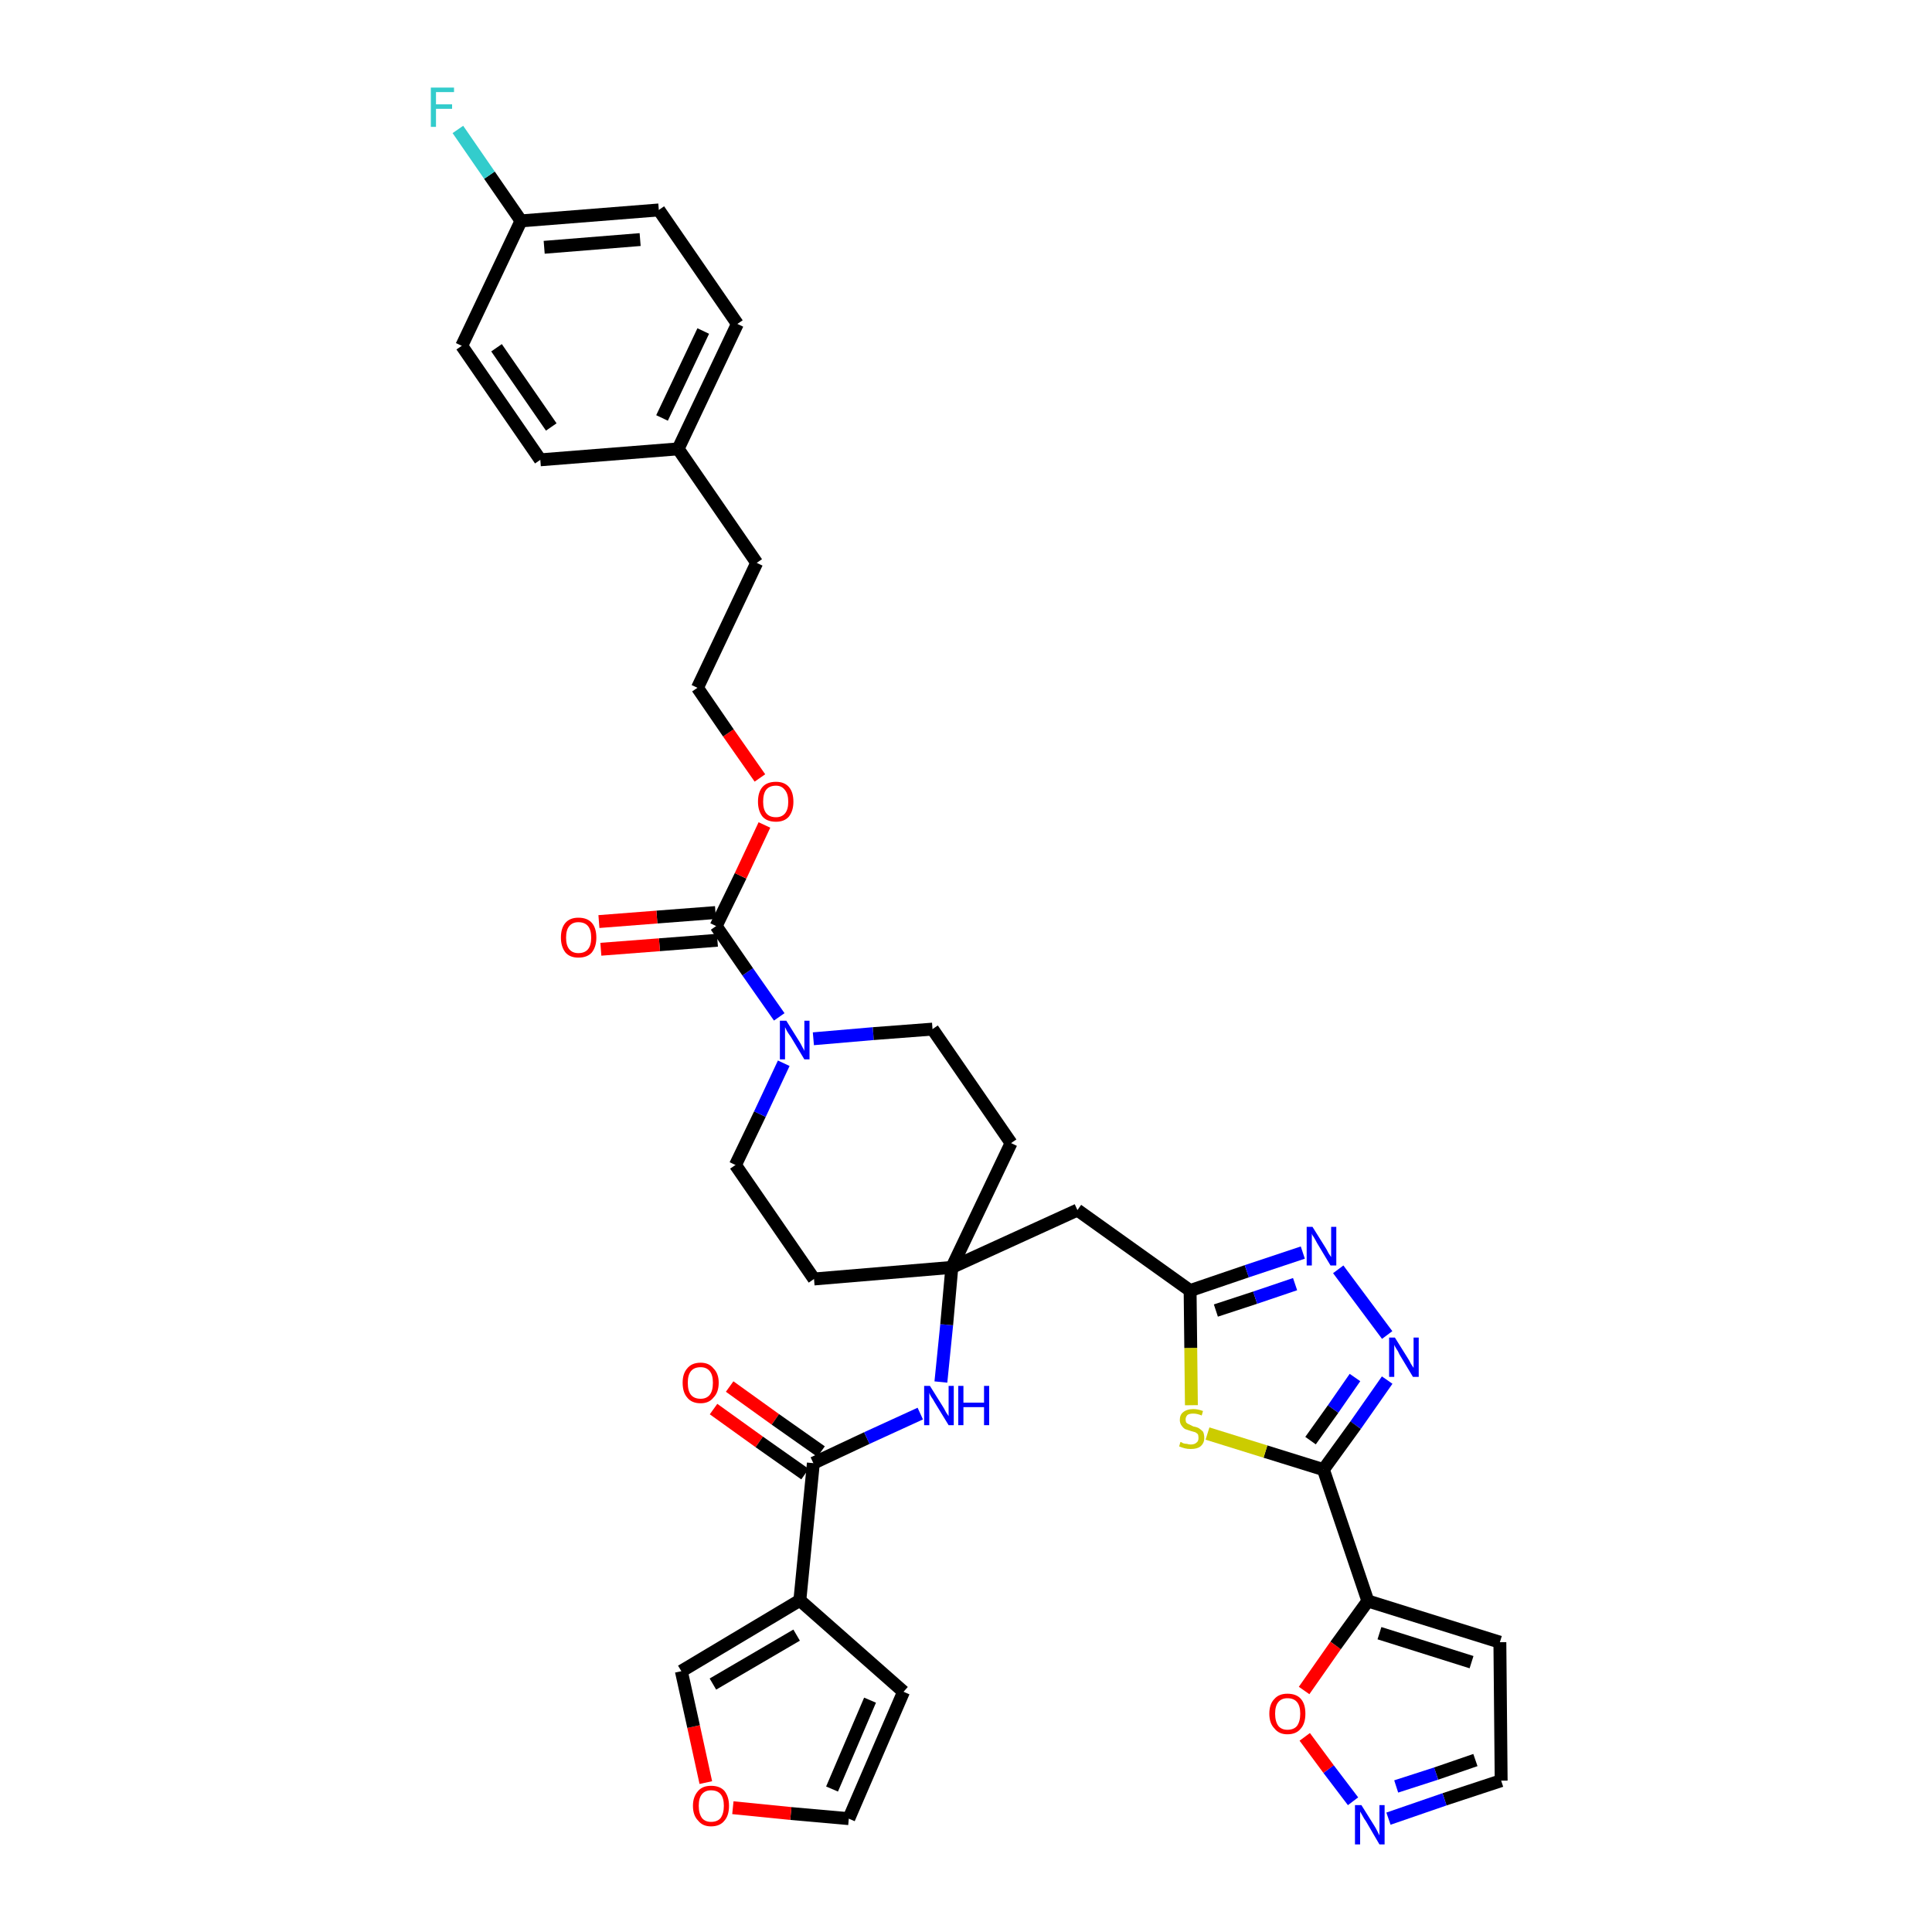 <?xml version='1.0' encoding='iso-8859-1'?>
<svg version='1.1' baseProfile='full'
              xmlns='http://www.w3.org/2000/svg'
                      xmlns:rdkit='http://www.rdkit.org/xml'
                      xmlns:xlink='http://www.w3.org/1999/xlink'
                  xml:space='preserve'
width='300px' height='300px' viewBox='0 0 300 300'>
<!-- END OF HEADER -->
<path class='bond-0 atom-0 atom-1' d='M 110.8,218.8 L 117.9,223.9' style='fill:none;fill-rule:evenodd;stroke:#FF0000;stroke-width:2.0px;stroke-linecap:butt;stroke-linejoin:miter;stroke-opacity:1' />
<path class='bond-0 atom-0 atom-1' d='M 117.9,223.9 L 125.0,228.9' style='fill:none;fill-rule:evenodd;stroke:#000000;stroke-width:2.0px;stroke-linecap:butt;stroke-linejoin:miter;stroke-opacity:1' />
<path class='bond-0 atom-0 atom-1' d='M 113.3,215.3 L 120.4,220.4' style='fill:none;fill-rule:evenodd;stroke:#FF0000;stroke-width:2.0px;stroke-linecap:butt;stroke-linejoin:miter;stroke-opacity:1' />
<path class='bond-0 atom-0 atom-1' d='M 120.4,220.4 L 127.5,225.4' style='fill:none;fill-rule:evenodd;stroke:#000000;stroke-width:2.0px;stroke-linecap:butt;stroke-linejoin:miter;stroke-opacity:1' />
<path class='bond-1 atom-1 atom-2' d='M 126.3,227.2 L 134.6,223.3' style='fill:none;fill-rule:evenodd;stroke:#000000;stroke-width:2.0px;stroke-linecap:butt;stroke-linejoin:miter;stroke-opacity:1' />
<path class='bond-1 atom-1 atom-2' d='M 134.6,223.3 L 142.9,219.5' style='fill:none;fill-rule:evenodd;stroke:#0000FF;stroke-width:2.0px;stroke-linecap:butt;stroke-linejoin:miter;stroke-opacity:1' />
<path class='bond-31 atom-1 atom-32' d='M 126.3,227.2 L 124.2,248.5' style='fill:none;fill-rule:evenodd;stroke:#000000;stroke-width:2.0px;stroke-linecap:butt;stroke-linejoin:miter;stroke-opacity:1' />
<path class='bond-2 atom-2 atom-3' d='M 146.1,214.6 L 147.0,205.7' style='fill:none;fill-rule:evenodd;stroke:#0000FF;stroke-width:2.0px;stroke-linecap:butt;stroke-linejoin:miter;stroke-opacity:1' />
<path class='bond-2 atom-2 atom-3' d='M 147.0,205.7 L 147.8,196.8' style='fill:none;fill-rule:evenodd;stroke:#000000;stroke-width:2.0px;stroke-linecap:butt;stroke-linejoin:miter;stroke-opacity:1' />
<path class='bond-3 atom-3 atom-4' d='M 147.8,196.8 L 167.3,187.9' style='fill:none;fill-rule:evenodd;stroke:#000000;stroke-width:2.0px;stroke-linecap:butt;stroke-linejoin:miter;stroke-opacity:1' />
<path class='bond-14 atom-3 atom-15' d='M 147.8,196.8 L 126.4,198.6' style='fill:none;fill-rule:evenodd;stroke:#000000;stroke-width:2.0px;stroke-linecap:butt;stroke-linejoin:miter;stroke-opacity:1' />
<path class='bond-36 atom-31 atom-3' d='M 157.0,177.5 L 147.8,196.8' style='fill:none;fill-rule:evenodd;stroke:#000000;stroke-width:2.0px;stroke-linecap:butt;stroke-linejoin:miter;stroke-opacity:1' />
<path class='bond-4 atom-4 atom-5' d='M 167.3,187.9 L 184.8,200.4' style='fill:none;fill-rule:evenodd;stroke:#000000;stroke-width:2.0px;stroke-linecap:butt;stroke-linejoin:miter;stroke-opacity:1' />
<path class='bond-5 atom-5 atom-6' d='M 184.8,200.4 L 193.6,197.4' style='fill:none;fill-rule:evenodd;stroke:#000000;stroke-width:2.0px;stroke-linecap:butt;stroke-linejoin:miter;stroke-opacity:1' />
<path class='bond-5 atom-5 atom-6' d='M 193.6,197.4 L 202.3,194.5' style='fill:none;fill-rule:evenodd;stroke:#0000FF;stroke-width:2.0px;stroke-linecap:butt;stroke-linejoin:miter;stroke-opacity:1' />
<path class='bond-5 atom-5 atom-6' d='M 188.8,203.5 L 194.9,201.5' style='fill:none;fill-rule:evenodd;stroke:#000000;stroke-width:2.0px;stroke-linecap:butt;stroke-linejoin:miter;stroke-opacity:1' />
<path class='bond-5 atom-5 atom-6' d='M 194.9,201.5 L 201.1,199.4' style='fill:none;fill-rule:evenodd;stroke:#0000FF;stroke-width:2.0px;stroke-linecap:butt;stroke-linejoin:miter;stroke-opacity:1' />
<path class='bond-38 atom-14 atom-5' d='M 185.0,218.2 L 184.9,209.3' style='fill:none;fill-rule:evenodd;stroke:#CCCC00;stroke-width:2.0px;stroke-linecap:butt;stroke-linejoin:miter;stroke-opacity:1' />
<path class='bond-38 atom-14 atom-5' d='M 184.9,209.3 L 184.8,200.4' style='fill:none;fill-rule:evenodd;stroke:#000000;stroke-width:2.0px;stroke-linecap:butt;stroke-linejoin:miter;stroke-opacity:1' />
<path class='bond-6 atom-6 atom-7' d='M 207.8,197.1 L 215.4,207.3' style='fill:none;fill-rule:evenodd;stroke:#0000FF;stroke-width:2.0px;stroke-linecap:butt;stroke-linejoin:miter;stroke-opacity:1' />
<path class='bond-7 atom-7 atom-8' d='M 215.4,214.3 L 210.5,221.3' style='fill:none;fill-rule:evenodd;stroke:#0000FF;stroke-width:2.0px;stroke-linecap:butt;stroke-linejoin:miter;stroke-opacity:1' />
<path class='bond-7 atom-7 atom-8' d='M 210.5,221.3 L 205.5,228.2' style='fill:none;fill-rule:evenodd;stroke:#000000;stroke-width:2.0px;stroke-linecap:butt;stroke-linejoin:miter;stroke-opacity:1' />
<path class='bond-7 atom-7 atom-8' d='M 210.4,213.9 L 207.0,218.8' style='fill:none;fill-rule:evenodd;stroke:#0000FF;stroke-width:2.0px;stroke-linecap:butt;stroke-linejoin:miter;stroke-opacity:1' />
<path class='bond-7 atom-7 atom-8' d='M 207.0,218.8 L 203.5,223.7' style='fill:none;fill-rule:evenodd;stroke:#000000;stroke-width:2.0px;stroke-linecap:butt;stroke-linejoin:miter;stroke-opacity:1' />
<path class='bond-8 atom-8 atom-9' d='M 205.5,228.2 L 212.4,248.6' style='fill:none;fill-rule:evenodd;stroke:#000000;stroke-width:2.0px;stroke-linecap:butt;stroke-linejoin:miter;stroke-opacity:1' />
<path class='bond-13 atom-8 atom-14' d='M 205.5,228.2 L 196.5,225.4' style='fill:none;fill-rule:evenodd;stroke:#000000;stroke-width:2.0px;stroke-linecap:butt;stroke-linejoin:miter;stroke-opacity:1' />
<path class='bond-13 atom-8 atom-14' d='M 196.5,225.4 L 187.5,222.6' style='fill:none;fill-rule:evenodd;stroke:#CCCC00;stroke-width:2.0px;stroke-linecap:butt;stroke-linejoin:miter;stroke-opacity:1' />
<path class='bond-9 atom-9 atom-10' d='M 212.4,248.6 L 232.9,255.0' style='fill:none;fill-rule:evenodd;stroke:#000000;stroke-width:2.0px;stroke-linecap:butt;stroke-linejoin:miter;stroke-opacity:1' />
<path class='bond-9 atom-9 atom-10' d='M 214.2,253.6 L 228.5,258.1' style='fill:none;fill-rule:evenodd;stroke:#000000;stroke-width:2.0px;stroke-linecap:butt;stroke-linejoin:miter;stroke-opacity:1' />
<path class='bond-40 atom-13 atom-9' d='M 202.5,262.5 L 207.4,255.5' style='fill:none;fill-rule:evenodd;stroke:#FF0000;stroke-width:2.0px;stroke-linecap:butt;stroke-linejoin:miter;stroke-opacity:1' />
<path class='bond-40 atom-13 atom-9' d='M 207.4,255.5 L 212.4,248.6' style='fill:none;fill-rule:evenodd;stroke:#000000;stroke-width:2.0px;stroke-linecap:butt;stroke-linejoin:miter;stroke-opacity:1' />
<path class='bond-10 atom-10 atom-11' d='M 232.9,255.0 L 233.1,276.5' style='fill:none;fill-rule:evenodd;stroke:#000000;stroke-width:2.0px;stroke-linecap:butt;stroke-linejoin:miter;stroke-opacity:1' />
<path class='bond-11 atom-11 atom-12' d='M 233.1,276.5 L 224.3,279.4' style='fill:none;fill-rule:evenodd;stroke:#000000;stroke-width:2.0px;stroke-linecap:butt;stroke-linejoin:miter;stroke-opacity:1' />
<path class='bond-11 atom-11 atom-12' d='M 224.3,279.4 L 215.6,282.4' style='fill:none;fill-rule:evenodd;stroke:#0000FF;stroke-width:2.0px;stroke-linecap:butt;stroke-linejoin:miter;stroke-opacity:1' />
<path class='bond-11 atom-11 atom-12' d='M 229.1,273.3 L 223.0,275.4' style='fill:none;fill-rule:evenodd;stroke:#000000;stroke-width:2.0px;stroke-linecap:butt;stroke-linejoin:miter;stroke-opacity:1' />
<path class='bond-11 atom-11 atom-12' d='M 223.0,275.4 L 216.8,277.4' style='fill:none;fill-rule:evenodd;stroke:#0000FF;stroke-width:2.0px;stroke-linecap:butt;stroke-linejoin:miter;stroke-opacity:1' />
<path class='bond-12 atom-12 atom-13' d='M 210.1,279.7 L 206.3,274.7' style='fill:none;fill-rule:evenodd;stroke:#0000FF;stroke-width:2.0px;stroke-linecap:butt;stroke-linejoin:miter;stroke-opacity:1' />
<path class='bond-12 atom-12 atom-13' d='M 206.3,274.7 L 202.6,269.7' style='fill:none;fill-rule:evenodd;stroke:#FF0000;stroke-width:2.0px;stroke-linecap:butt;stroke-linejoin:miter;stroke-opacity:1' />
<path class='bond-15 atom-15 atom-16' d='M 126.4,198.6 L 114.2,180.9' style='fill:none;fill-rule:evenodd;stroke:#000000;stroke-width:2.0px;stroke-linecap:butt;stroke-linejoin:miter;stroke-opacity:1' />
<path class='bond-16 atom-16 atom-17' d='M 114.2,180.9 L 118.0,173.0' style='fill:none;fill-rule:evenodd;stroke:#000000;stroke-width:2.0px;stroke-linecap:butt;stroke-linejoin:miter;stroke-opacity:1' />
<path class='bond-16 atom-16 atom-17' d='M 118.0,173.0 L 121.7,165.1' style='fill:none;fill-rule:evenodd;stroke:#0000FF;stroke-width:2.0px;stroke-linecap:butt;stroke-linejoin:miter;stroke-opacity:1' />
<path class='bond-17 atom-17 atom-18' d='M 121.0,157.9 L 116.1,150.9' style='fill:none;fill-rule:evenodd;stroke:#0000FF;stroke-width:2.0px;stroke-linecap:butt;stroke-linejoin:miter;stroke-opacity:1' />
<path class='bond-17 atom-17 atom-18' d='M 116.1,150.9 L 111.2,143.8' style='fill:none;fill-rule:evenodd;stroke:#000000;stroke-width:2.0px;stroke-linecap:butt;stroke-linejoin:miter;stroke-opacity:1' />
<path class='bond-29 atom-17 atom-30' d='M 126.3,161.3 L 135.6,160.5' style='fill:none;fill-rule:evenodd;stroke:#0000FF;stroke-width:2.0px;stroke-linecap:butt;stroke-linejoin:miter;stroke-opacity:1' />
<path class='bond-29 atom-17 atom-30' d='M 135.6,160.5 L 144.8,159.8' style='fill:none;fill-rule:evenodd;stroke:#000000;stroke-width:2.0px;stroke-linecap:butt;stroke-linejoin:miter;stroke-opacity:1' />
<path class='bond-18 atom-18 atom-19' d='M 111.1,141.7 L 102.0,142.4' style='fill:none;fill-rule:evenodd;stroke:#000000;stroke-width:2.0px;stroke-linecap:butt;stroke-linejoin:miter;stroke-opacity:1' />
<path class='bond-18 atom-18 atom-19' d='M 102.0,142.4 L 93.0,143.1' style='fill:none;fill-rule:evenodd;stroke:#FF0000;stroke-width:2.0px;stroke-linecap:butt;stroke-linejoin:miter;stroke-opacity:1' />
<path class='bond-18 atom-18 atom-19' d='M 111.4,146.0 L 102.4,146.7' style='fill:none;fill-rule:evenodd;stroke:#000000;stroke-width:2.0px;stroke-linecap:butt;stroke-linejoin:miter;stroke-opacity:1' />
<path class='bond-18 atom-18 atom-19' d='M 102.4,146.7 L 93.3,147.4' style='fill:none;fill-rule:evenodd;stroke:#FF0000;stroke-width:2.0px;stroke-linecap:butt;stroke-linejoin:miter;stroke-opacity:1' />
<path class='bond-19 atom-18 atom-20' d='M 111.2,143.8 L 115.0,136.0' style='fill:none;fill-rule:evenodd;stroke:#000000;stroke-width:2.0px;stroke-linecap:butt;stroke-linejoin:miter;stroke-opacity:1' />
<path class='bond-19 atom-18 atom-20' d='M 115.0,136.0 L 118.7,128.1' style='fill:none;fill-rule:evenodd;stroke:#FF0000;stroke-width:2.0px;stroke-linecap:butt;stroke-linejoin:miter;stroke-opacity:1' />
<path class='bond-20 atom-20 atom-21' d='M 118.0,120.8 L 113.1,113.8' style='fill:none;fill-rule:evenodd;stroke:#FF0000;stroke-width:2.0px;stroke-linecap:butt;stroke-linejoin:miter;stroke-opacity:1' />
<path class='bond-20 atom-20 atom-21' d='M 113.1,113.8 L 108.3,106.8' style='fill:none;fill-rule:evenodd;stroke:#000000;stroke-width:2.0px;stroke-linecap:butt;stroke-linejoin:miter;stroke-opacity:1' />
<path class='bond-21 atom-21 atom-22' d='M 108.3,106.8 L 117.5,87.4' style='fill:none;fill-rule:evenodd;stroke:#000000;stroke-width:2.0px;stroke-linecap:butt;stroke-linejoin:miter;stroke-opacity:1' />
<path class='bond-22 atom-22 atom-23' d='M 117.5,87.4 L 105.3,69.7' style='fill:none;fill-rule:evenodd;stroke:#000000;stroke-width:2.0px;stroke-linecap:butt;stroke-linejoin:miter;stroke-opacity:1' />
<path class='bond-23 atom-23 atom-24' d='M 105.3,69.7 L 114.5,50.3' style='fill:none;fill-rule:evenodd;stroke:#000000;stroke-width:2.0px;stroke-linecap:butt;stroke-linejoin:miter;stroke-opacity:1' />
<path class='bond-23 atom-23 atom-24' d='M 102.8,64.9 L 109.2,51.4' style='fill:none;fill-rule:evenodd;stroke:#000000;stroke-width:2.0px;stroke-linecap:butt;stroke-linejoin:miter;stroke-opacity:1' />
<path class='bond-39 atom-29 atom-23' d='M 83.9,71.4 L 105.3,69.7' style='fill:none;fill-rule:evenodd;stroke:#000000;stroke-width:2.0px;stroke-linecap:butt;stroke-linejoin:miter;stroke-opacity:1' />
<path class='bond-24 atom-24 atom-25' d='M 114.5,50.3 L 102.3,32.6' style='fill:none;fill-rule:evenodd;stroke:#000000;stroke-width:2.0px;stroke-linecap:butt;stroke-linejoin:miter;stroke-opacity:1' />
<path class='bond-25 atom-25 atom-26' d='M 102.3,32.6 L 80.9,34.3' style='fill:none;fill-rule:evenodd;stroke:#000000;stroke-width:2.0px;stroke-linecap:butt;stroke-linejoin:miter;stroke-opacity:1' />
<path class='bond-25 atom-25 atom-26' d='M 99.4,37.2 L 84.5,38.4' style='fill:none;fill-rule:evenodd;stroke:#000000;stroke-width:2.0px;stroke-linecap:butt;stroke-linejoin:miter;stroke-opacity:1' />
<path class='bond-26 atom-26 atom-27' d='M 80.9,34.3 L 76.0,27.2' style='fill:none;fill-rule:evenodd;stroke:#000000;stroke-width:2.0px;stroke-linecap:butt;stroke-linejoin:miter;stroke-opacity:1' />
<path class='bond-26 atom-26 atom-27' d='M 76.0,27.2 L 71.1,20.1' style='fill:none;fill-rule:evenodd;stroke:#33CCCC;stroke-width:2.0px;stroke-linecap:butt;stroke-linejoin:miter;stroke-opacity:1' />
<path class='bond-27 atom-26 atom-28' d='M 80.9,34.3 L 71.7,53.7' style='fill:none;fill-rule:evenodd;stroke:#000000;stroke-width:2.0px;stroke-linecap:butt;stroke-linejoin:miter;stroke-opacity:1' />
<path class='bond-28 atom-28 atom-29' d='M 71.7,53.7 L 83.9,71.4' style='fill:none;fill-rule:evenodd;stroke:#000000;stroke-width:2.0px;stroke-linecap:butt;stroke-linejoin:miter;stroke-opacity:1' />
<path class='bond-28 atom-28 atom-29' d='M 77.1,54.0 L 85.6,66.3' style='fill:none;fill-rule:evenodd;stroke:#000000;stroke-width:2.0px;stroke-linecap:butt;stroke-linejoin:miter;stroke-opacity:1' />
<path class='bond-30 atom-30 atom-31' d='M 144.8,159.8 L 157.0,177.5' style='fill:none;fill-rule:evenodd;stroke:#000000;stroke-width:2.0px;stroke-linecap:butt;stroke-linejoin:miter;stroke-opacity:1' />
<path class='bond-32 atom-32 atom-33' d='M 124.2,248.5 L 140.3,262.7' style='fill:none;fill-rule:evenodd;stroke:#000000;stroke-width:2.0px;stroke-linecap:butt;stroke-linejoin:miter;stroke-opacity:1' />
<path class='bond-37 atom-36 atom-32' d='M 105.8,259.5 L 124.2,248.5' style='fill:none;fill-rule:evenodd;stroke:#000000;stroke-width:2.0px;stroke-linecap:butt;stroke-linejoin:miter;stroke-opacity:1' />
<path class='bond-37 atom-36 atom-32' d='M 110.7,261.5 L 123.7,253.9' style='fill:none;fill-rule:evenodd;stroke:#000000;stroke-width:2.0px;stroke-linecap:butt;stroke-linejoin:miter;stroke-opacity:1' />
<path class='bond-33 atom-33 atom-34' d='M 140.3,262.7 L 131.8,282.4' style='fill:none;fill-rule:evenodd;stroke:#000000;stroke-width:2.0px;stroke-linecap:butt;stroke-linejoin:miter;stroke-opacity:1' />
<path class='bond-33 atom-33 atom-34' d='M 135.1,264.0 L 129.2,277.8' style='fill:none;fill-rule:evenodd;stroke:#000000;stroke-width:2.0px;stroke-linecap:butt;stroke-linejoin:miter;stroke-opacity:1' />
<path class='bond-34 atom-34 atom-35' d='M 131.8,282.4 L 122.8,281.6' style='fill:none;fill-rule:evenodd;stroke:#000000;stroke-width:2.0px;stroke-linecap:butt;stroke-linejoin:miter;stroke-opacity:1' />
<path class='bond-34 atom-34 atom-35' d='M 122.8,281.6 L 113.8,280.7' style='fill:none;fill-rule:evenodd;stroke:#FF0000;stroke-width:2.0px;stroke-linecap:butt;stroke-linejoin:miter;stroke-opacity:1' />
<path class='bond-35 atom-35 atom-36' d='M 109.6,276.8 L 107.7,268.1' style='fill:none;fill-rule:evenodd;stroke:#FF0000;stroke-width:2.0px;stroke-linecap:butt;stroke-linejoin:miter;stroke-opacity:1' />
<path class='bond-35 atom-35 atom-36' d='M 107.7,268.1 L 105.8,259.5' style='fill:none;fill-rule:evenodd;stroke:#000000;stroke-width:2.0px;stroke-linecap:butt;stroke-linejoin:miter;stroke-opacity:1' />
<path  class='atom-0' d='M 106.0 214.7
Q 106.0 213.3, 106.7 212.5
Q 107.4 211.6, 108.8 211.6
Q 110.1 211.6, 110.8 212.5
Q 111.6 213.3, 111.6 214.7
Q 111.6 216.2, 110.8 217.0
Q 110.1 217.9, 108.8 217.9
Q 107.4 217.9, 106.7 217.0
Q 106.0 216.2, 106.0 214.7
M 108.8 217.2
Q 109.7 217.2, 110.2 216.6
Q 110.7 216.0, 110.7 214.7
Q 110.7 213.5, 110.2 212.9
Q 109.7 212.3, 108.8 212.3
Q 107.8 212.3, 107.3 212.9
Q 106.8 213.5, 106.8 214.7
Q 106.8 216.0, 107.3 216.6
Q 107.8 217.2, 108.8 217.2
' fill='#FF0000'/>
<path  class='atom-2' d='M 144.4 215.2
L 146.4 218.4
Q 146.6 218.7, 146.9 219.3
Q 147.3 219.9, 147.3 219.9
L 147.3 215.2
L 148.1 215.2
L 148.1 221.3
L 147.3 221.3
L 145.1 217.7
Q 144.9 217.3, 144.6 216.9
Q 144.3 216.4, 144.3 216.2
L 144.3 221.3
L 143.5 221.3
L 143.5 215.2
L 144.4 215.2
' fill='#0000FF'/>
<path  class='atom-2' d='M 148.8 215.2
L 149.6 215.2
L 149.6 217.8
L 152.8 217.8
L 152.8 215.2
L 153.6 215.2
L 153.6 221.3
L 152.8 221.3
L 152.8 218.5
L 149.6 218.5
L 149.6 221.3
L 148.8 221.3
L 148.8 215.2
' fill='#0000FF'/>
<path  class='atom-6' d='M 203.8 190.5
L 205.8 193.7
Q 206.0 194.0, 206.3 194.6
Q 206.7 195.2, 206.7 195.2
L 206.7 190.5
L 207.5 190.5
L 207.5 196.5
L 206.6 196.5
L 204.5 193.0
Q 204.3 192.6, 204.0 192.1
Q 203.7 191.7, 203.7 191.5
L 203.7 196.5
L 202.9 196.5
L 202.9 190.5
L 203.8 190.5
' fill='#0000FF'/>
<path  class='atom-7' d='M 216.6 207.7
L 218.6 210.9
Q 218.8 211.2, 219.1 211.8
Q 219.5 212.4, 219.5 212.4
L 219.5 207.7
L 220.3 207.7
L 220.3 213.8
L 219.4 213.8
L 217.3 210.3
Q 217.1 209.8, 216.8 209.4
Q 216.5 208.9, 216.5 208.8
L 216.5 213.8
L 215.7 213.8
L 215.7 207.7
L 216.6 207.7
' fill='#0000FF'/>
<path  class='atom-12' d='M 211.4 280.3
L 213.4 283.5
Q 213.6 283.8, 213.9 284.4
Q 214.2 285.0, 214.2 285.0
L 214.2 280.3
L 215.0 280.3
L 215.0 286.4
L 214.2 286.4
L 212.1 282.8
Q 211.8 282.4, 211.6 282.0
Q 211.3 281.5, 211.2 281.3
L 211.2 286.4
L 210.4 286.4
L 210.4 280.3
L 211.4 280.3
' fill='#0000FF'/>
<path  class='atom-13' d='M 197.1 266.1
Q 197.1 264.6, 197.9 263.8
Q 198.6 263.0, 199.9 263.0
Q 201.3 263.0, 202.0 263.8
Q 202.7 264.6, 202.7 266.1
Q 202.7 267.6, 202.0 268.4
Q 201.3 269.3, 199.9 269.3
Q 198.6 269.3, 197.9 268.4
Q 197.1 267.6, 197.1 266.1
M 199.9 268.6
Q 200.9 268.6, 201.4 268.0
Q 201.9 267.3, 201.9 266.1
Q 201.9 264.9, 201.4 264.3
Q 200.9 263.7, 199.9 263.7
Q 199.0 263.7, 198.5 264.3
Q 198.0 264.9, 198.0 266.1
Q 198.0 267.3, 198.5 268.0
Q 199.0 268.6, 199.9 268.6
' fill='#FF0000'/>
<path  class='atom-14' d='M 183.3 223.9
Q 183.4 223.9, 183.7 224.1
Q 184.0 224.2, 184.3 224.2
Q 184.6 224.3, 184.9 224.3
Q 185.5 224.3, 185.8 224.0
Q 186.1 223.8, 186.1 223.3
Q 186.1 222.9, 186.0 222.7
Q 185.8 222.5, 185.6 222.4
Q 185.3 222.3, 184.9 222.2
Q 184.3 222.0, 184.0 221.9
Q 183.7 221.7, 183.5 221.4
Q 183.2 221.0, 183.2 220.5
Q 183.2 219.7, 183.7 219.3
Q 184.3 218.8, 185.3 218.8
Q 186.0 218.8, 186.8 219.1
L 186.6 219.8
Q 185.9 219.5, 185.3 219.5
Q 184.7 219.5, 184.4 219.7
Q 184.1 220.0, 184.1 220.4
Q 184.1 220.7, 184.2 220.9
Q 184.4 221.1, 184.7 221.2
Q 184.9 221.3, 185.3 221.5
Q 185.9 221.6, 186.2 221.8
Q 186.5 222.0, 186.8 222.3
Q 187.0 222.7, 187.0 223.3
Q 187.0 224.1, 186.4 224.6
Q 185.9 225.0, 184.9 225.0
Q 184.4 225.0, 184.0 224.9
Q 183.6 224.8, 183.1 224.6
L 183.3 223.9
' fill='#CCCC00'/>
<path  class='atom-17' d='M 122.1 158.5
L 124.1 161.7
Q 124.3 162.0, 124.6 162.6
Q 124.9 163.1, 124.9 163.2
L 124.9 158.5
L 125.7 158.5
L 125.7 164.5
L 124.9 164.5
L 122.8 161.0
Q 122.5 160.6, 122.2 160.1
Q 122.0 159.7, 121.9 159.5
L 121.9 164.5
L 121.1 164.5
L 121.1 158.5
L 122.1 158.5
' fill='#0000FF'/>
<path  class='atom-19' d='M 87.1 145.6
Q 87.1 144.1, 87.8 143.3
Q 88.5 142.5, 89.8 142.5
Q 91.2 142.5, 91.9 143.3
Q 92.6 144.1, 92.6 145.6
Q 92.6 147.0, 91.9 147.9
Q 91.2 148.7, 89.8 148.7
Q 88.5 148.7, 87.8 147.9
Q 87.1 147.0, 87.1 145.6
M 89.8 148.0
Q 90.8 148.0, 91.3 147.4
Q 91.8 146.8, 91.8 145.6
Q 91.8 144.4, 91.3 143.8
Q 90.8 143.2, 89.8 143.2
Q 88.9 143.2, 88.4 143.8
Q 87.9 144.4, 87.9 145.6
Q 87.9 146.8, 88.4 147.4
Q 88.9 148.0, 89.8 148.0
' fill='#FF0000'/>
<path  class='atom-20' d='M 117.7 124.5
Q 117.7 123.0, 118.4 122.2
Q 119.1 121.4, 120.5 121.4
Q 121.8 121.4, 122.5 122.2
Q 123.2 123.0, 123.2 124.5
Q 123.2 125.9, 122.5 126.8
Q 121.8 127.6, 120.5 127.6
Q 119.1 127.6, 118.4 126.8
Q 117.7 125.9, 117.7 124.5
M 120.5 126.9
Q 121.4 126.9, 121.9 126.3
Q 122.4 125.7, 122.4 124.5
Q 122.4 123.3, 121.9 122.7
Q 121.4 122.0, 120.5 122.0
Q 119.5 122.0, 119.0 122.6
Q 118.5 123.2, 118.5 124.5
Q 118.5 125.7, 119.0 126.3
Q 119.5 126.9, 120.5 126.9
' fill='#FF0000'/>
<path  class='atom-27' d='M 66.9 13.6
L 70.5 13.6
L 70.5 14.3
L 67.7 14.3
L 67.7 16.2
L 70.2 16.2
L 70.2 16.9
L 67.7 16.9
L 67.7 19.7
L 66.9 19.7
L 66.9 13.6
' fill='#33CCCC'/>
<path  class='atom-35' d='M 107.6 280.4
Q 107.6 279.0, 108.4 278.1
Q 109.1 277.3, 110.4 277.3
Q 111.8 277.3, 112.5 278.1
Q 113.2 279.0, 113.2 280.4
Q 113.2 281.9, 112.5 282.7
Q 111.8 283.6, 110.4 283.6
Q 109.1 283.6, 108.4 282.7
Q 107.6 281.9, 107.6 280.4
M 110.4 282.9
Q 111.4 282.9, 111.9 282.3
Q 112.4 281.6, 112.4 280.4
Q 112.4 279.2, 111.9 278.6
Q 111.4 278.0, 110.4 278.0
Q 109.5 278.0, 109.0 278.6
Q 108.5 279.2, 108.5 280.4
Q 108.5 281.6, 109.0 282.3
Q 109.5 282.9, 110.4 282.9
' fill='#FF0000'/>
</svg>

